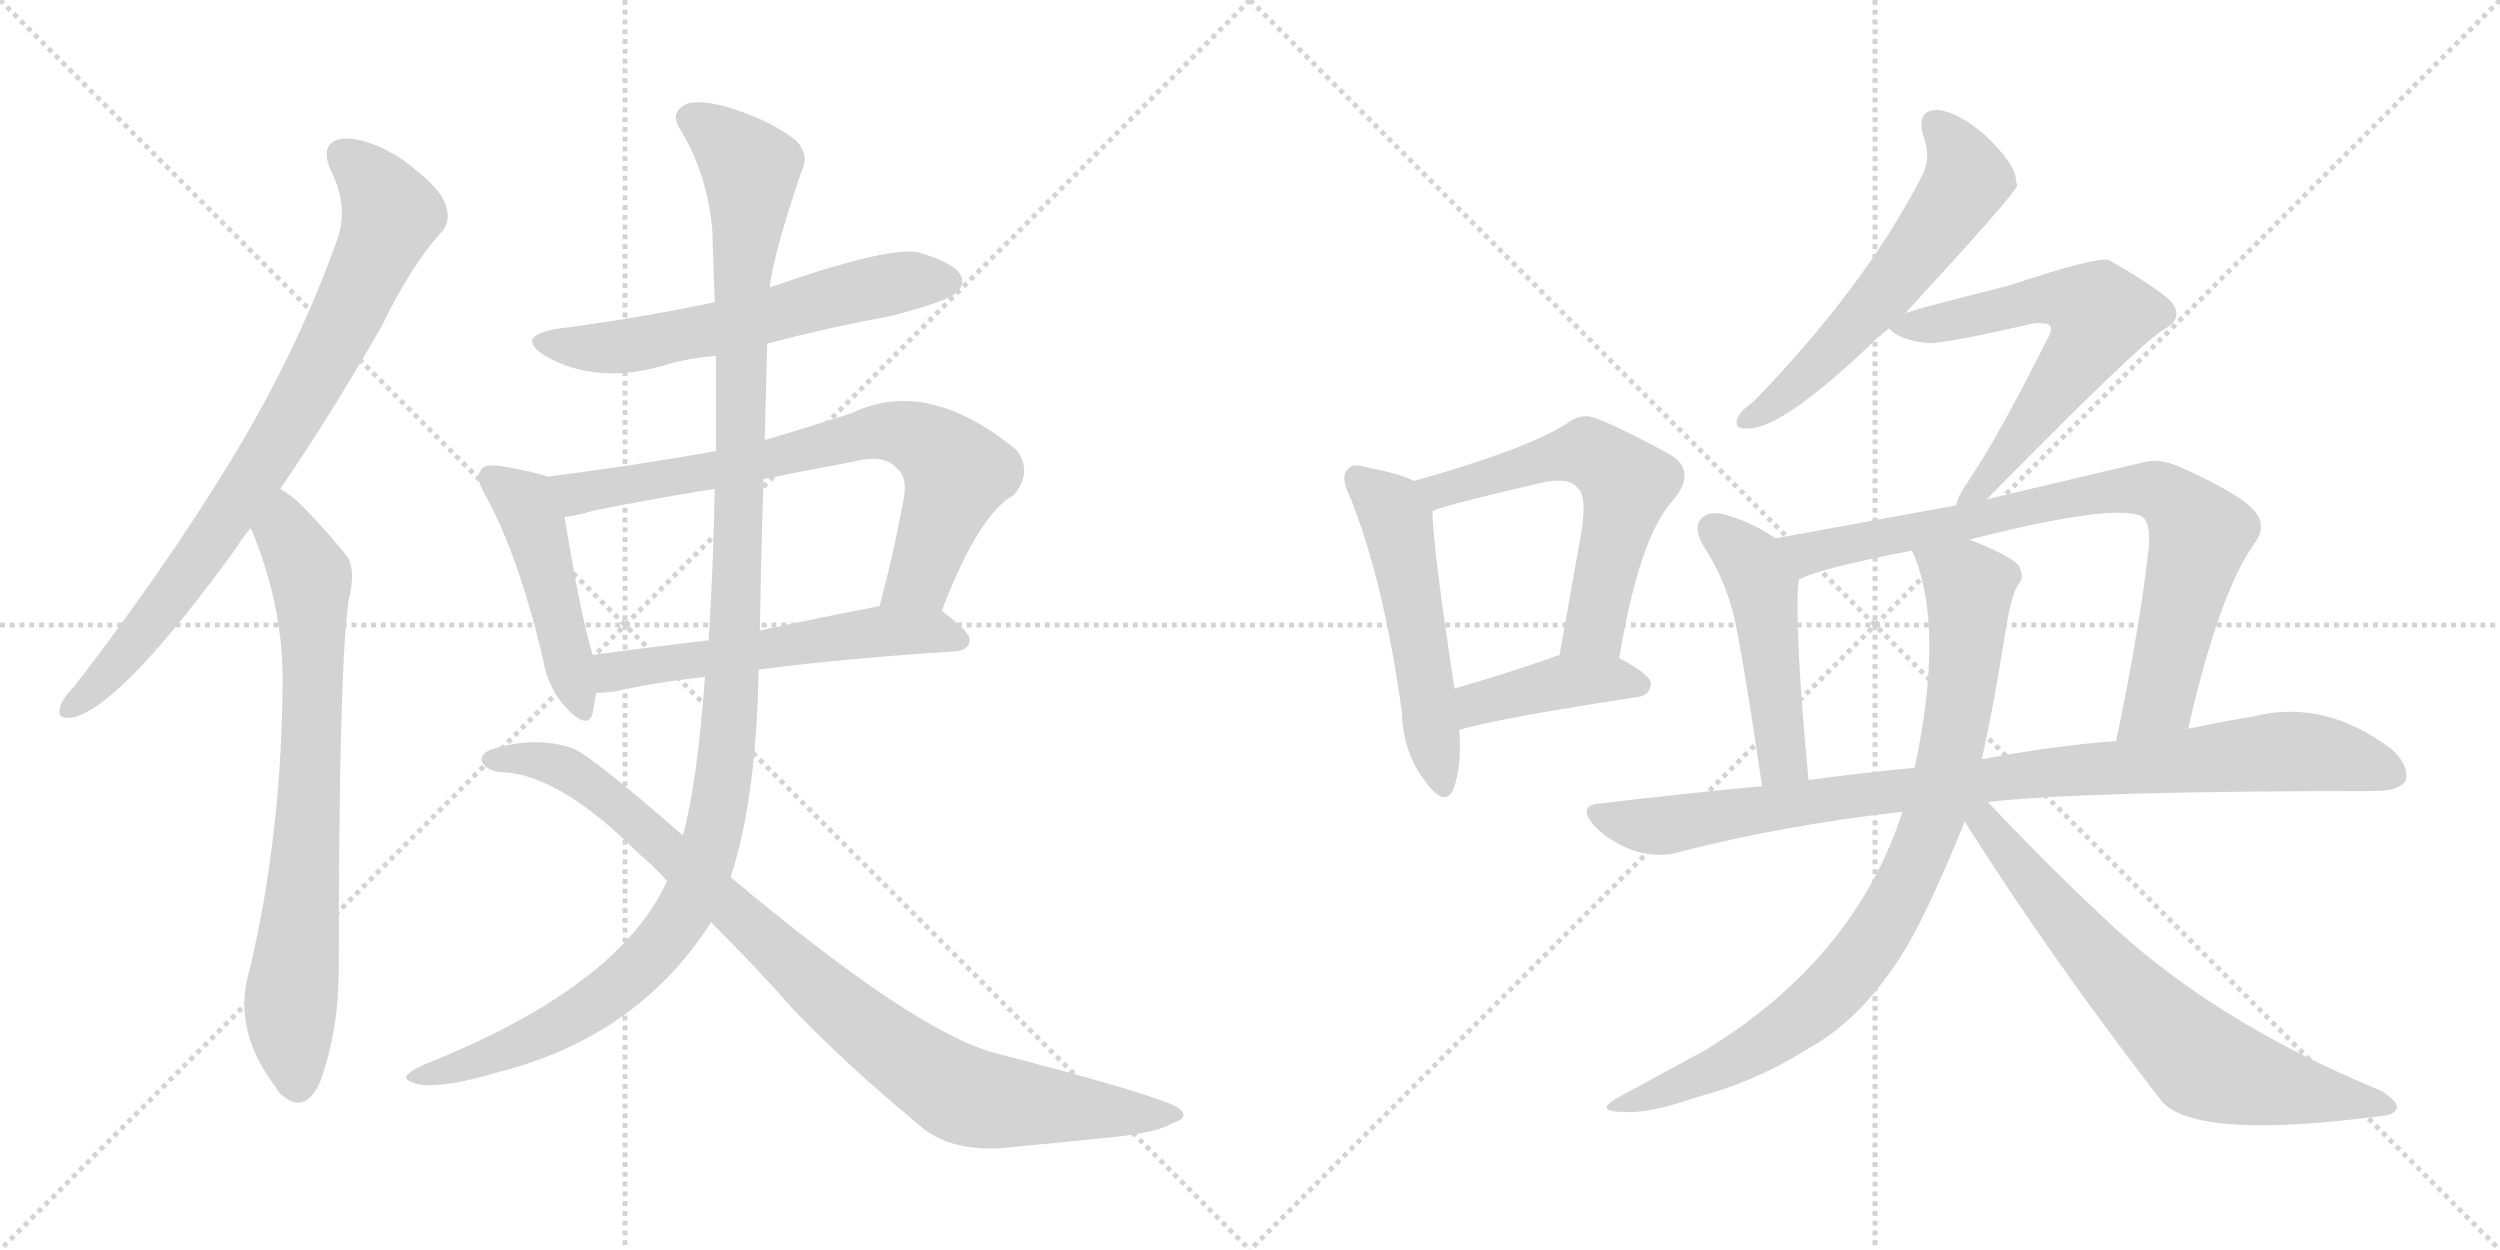 <svg version="1.1" viewBox="0 0 2048 1024" xmlns="http://www.w3.org/2000/svg">
  <g stroke="lightgray" stroke-dasharray="1,1" stroke-width="1" transform="scale(4, 4)">
    <line x1="0" y1="0" x2="256" y2="256"></line>
    <line x1="256" y1="0" x2="0" y2="256"></line>
    <line x1="128" y1="0" x2="128" y2="256"></line>
    <line x1="0" y1="128" x2="256" y2="128"></line>
    <line x1="256" y1="0" x2="512" y2="256"></line>
    <line x1="512" y1="0" x2="256" y2="256"></line>
    <line x1="384" y1="0" x2="384" y2="256"></line>
    <line x1="256" y1="128" x2="512" y2="128"></line>
  </g>
<g transform="scale(1, -1) translate(0, -850)">
   <style type="text/css">
    @keyframes keyframes0 {
      from {
       stroke: black;
       stroke-dashoffset: 801;
       stroke-width: 128;
       }
       72% {
       animation-timing-function: step-end;
       stroke: black;
       stroke-dashoffset: 0;
       stroke-width: 128;
       }
       to {
       stroke: black;
       stroke-width: 1024;
       }
       }
       #make-me-a-hanzi-animation-0 {
         animation: keyframes0 0.902s both;
         animation-delay: 0s;
         animation-timing-function: linear;
       }
    @keyframes keyframes1 {
      from {
       stroke: black;
       stroke-dashoffset: 740;
       stroke-width: 128;
       }
       71% {
       animation-timing-function: step-end;
       stroke: black;
       stroke-dashoffset: 0;
       stroke-width: 128;
       }
       to {
       stroke: black;
       stroke-width: 1024;
       }
       }
       #make-me-a-hanzi-animation-1 {
         animation: keyframes1 0.852s both;
         animation-delay: 0.902s;
         animation-timing-function: linear;
       }
    @keyframes keyframes2 {
      from {
       stroke: black;
       stroke-dashoffset: 590;
       stroke-width: 128;
       }
       66% {
       animation-timing-function: step-end;
       stroke: black;
       stroke-dashoffset: 0;
       stroke-width: 128;
       }
       to {
       stroke: black;
       stroke-width: 1024;
       }
       }
       #make-me-a-hanzi-animation-2 {
         animation: keyframes2 0.73s both;
         animation-delay: 1.754s;
         animation-timing-function: linear;
       }
    @keyframes keyframes3 {
      from {
       stroke: black;
       stroke-dashoffset: 462;
       stroke-width: 128;
       }
       60% {
       animation-timing-function: step-end;
       stroke: black;
       stroke-dashoffset: 0;
       stroke-width: 128;
       }
       to {
       stroke: black;
       stroke-width: 1024;
       }
       }
       #make-me-a-hanzi-animation-3 {
         animation: keyframes3 0.626s both;
         animation-delay: 2.484s;
         animation-timing-function: linear;
       }
    @keyframes keyframes4 {
      from {
       stroke: black;
       stroke-dashoffset: 727;
       stroke-width: 128;
       }
       70% {
       animation-timing-function: step-end;
       stroke: black;
       stroke-dashoffset: 0;
       stroke-width: 128;
       }
       to {
       stroke: black;
       stroke-width: 1024;
       }
       }
       #make-me-a-hanzi-animation-4 {
         animation: keyframes4 0.842s both;
         animation-delay: 3.11s;
         animation-timing-function: linear;
       }
    @keyframes keyframes5 {
      from {
       stroke: black;
       stroke-dashoffset: 554;
       stroke-width: 128;
       }
       64% {
       animation-timing-function: step-end;
       stroke: black;
       stroke-dashoffset: 0;
       stroke-width: 128;
       }
       to {
       stroke: black;
       stroke-width: 1024;
       }
       }
       #make-me-a-hanzi-animation-5 {
         animation: keyframes5 0.701s both;
         animation-delay: 3.952s;
         animation-timing-function: linear;
       }
    @keyframes keyframes6 {
      from {
       stroke: black;
       stroke-dashoffset: 1199;
       stroke-width: 128;
       }
       80% {
       animation-timing-function: step-end;
       stroke: black;
       stroke-dashoffset: 0;
       stroke-width: 128;
       }
       to {
       stroke: black;
       stroke-width: 1024;
       }
       }
       #make-me-a-hanzi-animation-6 {
         animation: keyframes6 1.226s both;
         animation-delay: 4.653s;
         animation-timing-function: linear;
       }
    @keyframes keyframes7 {
      from {
       stroke: black;
       stroke-dashoffset: 908;
       stroke-width: 128;
       }
       75% {
       animation-timing-function: step-end;
       stroke: black;
       stroke-dashoffset: 0;
       stroke-width: 128;
       }
       to {
       stroke: black;
       stroke-width: 1024;
       }
       }
       #make-me-a-hanzi-animation-7 {
         animation: keyframes7 0.989s both;
         animation-delay: 5.878s;
         animation-timing-function: linear;
       }
    @keyframes keyframes8 {
      from {
       stroke: black;
       stroke-dashoffset: 520;
       stroke-width: 128;
       }
       63% {
       animation-timing-function: step-end;
       stroke: black;
       stroke-dashoffset: 0;
       stroke-width: 128;
       }
       to {
       stroke: black;
       stroke-width: 1024;
       }
       }
       #make-me-a-hanzi-animation-8 {
         animation: keyframes8 0.673s both;
         animation-delay: 6.867s;
         animation-timing-function: linear;
       }
    @keyframes keyframes9 {
      from {
       stroke: black;
       stroke-dashoffset: 584;
       stroke-width: 128;
       }
       66% {
       animation-timing-function: step-end;
       stroke: black;
       stroke-dashoffset: 0;
       stroke-width: 128;
       }
       to {
       stroke: black;
       stroke-width: 1024;
       }
       }
       #make-me-a-hanzi-animation-9 {
         animation: keyframes9 0.725s both;
         animation-delay: 7.541s;
         animation-timing-function: linear;
       }
    @keyframes keyframes10 {
      from {
       stroke: black;
       stroke-dashoffset: 412;
       stroke-width: 128;
       }
       57% {
       animation-timing-function: step-end;
       stroke: black;
       stroke-dashoffset: 0;
       stroke-width: 128;
       }
       to {
       stroke: black;
       stroke-width: 1024;
       }
       }
       #make-me-a-hanzi-animation-10 {
         animation: keyframes10 0.585s both;
         animation-delay: 8.266s;
         animation-timing-function: linear;
       }
    @keyframes keyframes11 {
      from {
       stroke: black;
       stroke-dashoffset: 575;
       stroke-width: 128;
       }
       65% {
       animation-timing-function: step-end;
       stroke: black;
       stroke-dashoffset: 0;
       stroke-width: 128;
       }
       to {
       stroke: black;
       stroke-width: 1024;
       }
       }
       #make-me-a-hanzi-animation-11 {
         animation: keyframes11 0.718s both;
         animation-delay: 8.851s;
         animation-timing-function: linear;
       }
    @keyframes keyframes12 {
      from {
       stroke: black;
       stroke-dashoffset: 619;
       stroke-width: 128;
       }
       67% {
       animation-timing-function: step-end;
       stroke: black;
       stroke-dashoffset: 0;
       stroke-width: 128;
       }
       to {
       stroke: black;
       stroke-width: 1024;
       }
       }
       #make-me-a-hanzi-animation-12 {
         animation: keyframes12 0.754s both;
         animation-delay: 9.569s;
         animation-timing-function: linear;
       }
    @keyframes keyframes13 {
      from {
       stroke: black;
       stroke-dashoffset: 478;
       stroke-width: 128;
       }
       61% {
       animation-timing-function: step-end;
       stroke: black;
       stroke-dashoffset: 0;
       stroke-width: 128;
       }
       to {
       stroke: black;
       stroke-width: 1024;
       }
       }
       #make-me-a-hanzi-animation-13 {
         animation: keyframes13 0.639s both;
         animation-delay: 10.323s;
         animation-timing-function: linear;
       }
    @keyframes keyframes14 {
      from {
       stroke: black;
       stroke-dashoffset: 796;
       stroke-width: 128;
       }
       72% {
       animation-timing-function: step-end;
       stroke: black;
       stroke-dashoffset: 0;
       stroke-width: 128;
       }
       to {
       stroke: black;
       stroke-width: 1024;
       }
       }
       #make-me-a-hanzi-animation-14 {
         animation: keyframes14 0.898s both;
         animation-delay: 10.962s;
         animation-timing-function: linear;
       }
    @keyframes keyframes15 {
      from {
       stroke: black;
       stroke-dashoffset: 914;
       stroke-width: 128;
       }
       75% {
       animation-timing-function: step-end;
       stroke: black;
       stroke-dashoffset: 0;
       stroke-width: 128;
       }
       to {
       stroke: black;
       stroke-width: 1024;
       }
       }
       #make-me-a-hanzi-animation-15 {
         animation: keyframes15 0.994s both;
         animation-delay: 11.86s;
         animation-timing-function: linear;
       }
    @keyframes keyframes16 {
      from {
       stroke: black;
       stroke-dashoffset: 850;
       stroke-width: 128;
       }
       73% {
       animation-timing-function: step-end;
       stroke: black;
       stroke-dashoffset: 0;
       stroke-width: 128;
       }
       to {
       stroke: black;
       stroke-width: 1024;
       }
       }
       #make-me-a-hanzi-animation-16 {
         animation: keyframes16 0.942s both;
         animation-delay: 12.853s;
         animation-timing-function: linear;
       }
    @keyframes keyframes17 {
      from {
       stroke: black;
       stroke-dashoffset: 684;
       stroke-width: 128;
       }
       69% {
       animation-timing-function: step-end;
       stroke: black;
       stroke-dashoffset: 0;
       stroke-width: 128;
       }
       to {
       stroke: black;
       stroke-width: 1024;
       }
       }
       #make-me-a-hanzi-animation-17 {
         animation: keyframes17 0.807s both;
         animation-delay: 13.795s;
         animation-timing-function: linear;
       }
</style>
<path d="M 229.5 449.5 Q 269.5 507.5 312.5 582.5 Q 337.5 633.5 360.5 658.5 Q 370.5 668.5 364.5 683.5 Q 360.5 696.5 329.5 719.5 Q 301.5 737.5 280.5 736.5 Q 261.5 733.5 270.5 711.5 Q 286.5 680.5 275.5 651.5 Q 241.5 557.5 186.5 468.5 Q 134.5 383.5 61.5 288.5 Q 51.5 278.5 49.5 271.5 Q 45.5 259.5 60.5 262.5 Q 100.5 272.5 194.5 402.5 Q 198.5 409.5 205.5 417.5 L 229.5 449.5 Z" fill="lightgray"></path> 
<path d="M 205.5 417.5 Q 230.5 357.5 231.5 298.5 Q 231.5 169.5 204.5 55.5 Q 189.5 6.5 226.5 -41.5 Q 227.5 -44.5 231.5 -47.5 Q 250.5 -63.5 262.5 -35.5 Q 277.5 6.5 277.5 54.5 Q 277.5 301.5 285.5 357.5 Q 292.5 385.5 282.5 396.5 Q 264.5 418.5 250.5 432.5 Q 241.5 442.5 229.5 449.5 C 204.5 466.5 194.5 445.5 205.5 417.5 Z" fill="lightgray"></path> 
<path d="M 628.5 568.5 Q 677.5 581.5 731.5 591.5 Q 776.5 603.5 782.5 609.5 Q 791.5 616.5 786.5 625.5 Q 779.5 635.5 751.5 643.5 Q 724.5 647.5 630.5 614.5 L 585.5 602.5 Q 524.5 589.5 455.5 580.5 Q 421.5 574.5 446.5 558.5 Q 488.5 534.5 543.5 550.5 Q 562.5 556.5 586.5 558.5 L 628.5 568.5 Z" fill="lightgray"></path> 
<path d="M 448.5 459.5 Q 438.5 463.5 408.5 468.5 Q 396.5 469.5 394.5 465.5 Q 388.5 459.5 397.5 444.5 Q 424.5 395.5 444.5 311.5 Q 448.5 286.5 463.5 270.5 Q 481.5 251.5 485.5 265.5 Q 486.5 272.5 488.5 282.5 L 485.5 313.5 Q 475.5 346.5 462.5 426.5 C 457.5 456.5 457.5 456.5 448.5 459.5 Z" fill="lightgray"></path> 
<path d="M 771.5 349.5 Q 801.5 428.5 830.5 444.5 Q 846.5 463.5 832.5 481.5 Q 759.5 541.5 697.5 511.5 Q 660.5 499.5 626.5 489.5 L 586.5 480.5 Q 519.5 468.5 448.5 459.5 C 418.5 455.5 433.5 421.5 462.5 426.5 Q 472.5 427.5 485.5 431.5 Q 534.5 441.5 585.5 449.5 L 625.5 457.5 Q 659.5 464.5 697.5 471.5 Q 724.5 478.5 734.5 466.5 Q 743.5 459.5 740.5 442.5 Q 731.5 393.5 720.5 353.5 C 712.5 324.5 760.5 321.5 771.5 349.5 Z" fill="lightgray"></path> 
<path d="M 621.5 301.5 Q 690.5 310.5 783.5 316.5 Q 793.5 317.5 794.5 325.5 Q 794.5 332.5 771.5 349.5 C 757.5 360.5 749.5 359.5 720.5 353.5 Q 668.5 343.5 622.5 333.5 L 580.5 325.5 Q 529.5 319.5 485.5 313.5 C 455.5 309.5 458.5 281.5 488.5 282.5 Q 495.5 282.5 503.5 283.5 Q 533.5 290.5 577.5 295.5 L 621.5 301.5 Z" fill="lightgray"></path> 
<path d="M 598.5 131.5 Q 619.5 194.5 621.5 301.5 L 622.5 333.5 Q 623.5 397.5 625.5 457.5 L 626.5 489.5 Q 627.5 529.5 628.5 568.5 L 630.5 614.5 Q 633.5 641.5 656.5 709.5 Q 663.5 722.5 652.5 734.5 Q 630.5 752.5 591.5 763.5 Q 566.5 769.5 558.5 762.5 Q 549.5 755.5 557.5 743.5 Q 579.5 707.5 583.5 661.5 Q 584.5 633.5 585.5 602.5 L 586.5 558.5 Q 586.5 519.5 586.5 480.5 L 585.5 449.5 Q 584.5 388.5 580.5 325.5 L 577.5 295.5 Q 571.5 211.5 559.5 165.5 L 546.5 128.5 Q 507.5 41.5 346.5 -22.5 Q 333.5 -28.5 332.5 -32.5 Q 333.5 -36.5 344.5 -38.5 Q 363.5 -41.5 407.5 -28.5 Q 482.5 -9.5 533.5 36.5 Q 561.5 61.5 582.5 94.5 L 598.5 131.5 Z" fill="lightgray"></path> 
<path d="M 582.5 94.5 Q 622.5 54.5 649.5 23.5 Q 692.5 -21.5 750.5 -69.5 Q 775.5 -93.5 820.5 -90.5 Q 863.5 -86.5 912.5 -81.5 Q 948.5 -77.5 959.5 -70.5 Q 978.5 -64.5 961.5 -55.5 Q 934.5 -43.5 814.5 -12.5 Q 748.5 5.5 598.5 131.5 L 559.5 165.5 Q 480.5 234.5 467.5 237.5 Q 439.5 246.5 407.5 237.5 Q 394.5 234.5 394.5 227.5 Q 395.5 220.5 408.5 217.5 Q 456.5 217.5 523.5 150.5 Q 535.5 140.5 546.5 128.5 L 582.5 94.5 Z" fill="lightgray"></path> 
<path d="M 1158.5 456.0 Q 1146.5 462.0 1120.5 467.0 Q 1107.5 471.0 1104.5 466.0 Q 1097.5 460.0 1105.5 444.0 Q 1133.5 375.0 1148.5 266.0 Q 1149.5 233.0 1167.5 210.0 Q 1183.5 188.0 1190.5 203.0 Q 1197.5 221.0 1195.5 252.0 L 1191.5 286.0 Q 1173.5 404.0 1173.5 431.0 C 1172.5 450.0 1172.5 450.0 1158.5 456.0 Z" fill="lightgray"></path> 
<path d="M 1326.5 311.0 Q 1342.5 408.0 1369.5 439.0 Q 1391.5 464.0 1367.5 478.0 Q 1306.5 511.0 1298.5 509.0 Q 1291.5 509.0 1283.5 503.0 Q 1250.5 482.0 1158.5 456.0 C 1129.5 448.0 1145.5 420.0 1173.5 431.0 Q 1174.5 434.0 1260.5 454.0 Q 1285.5 460.0 1292.5 450.0 Q 1301.5 443.0 1293.5 403.0 L 1277.5 313.0 C 1272.5 283.0 1321.5 281.0 1326.5 311.0 Z" fill="lightgray"></path> 
<path d="M 1195.5 252.0 Q 1223.5 261.0 1341.5 279.0 Q 1351.5 280.0 1352.5 290.0 Q 1352.5 297.0 1326.5 311.0 L 1277.5 313.0 Q 1274.5 313.0 1273.5 312.0 Q 1227.5 296.0 1191.5 286.0 C 1162.5 278.0 1166.5 244.0 1195.5 252.0 Z" fill="lightgray"></path> 
<path d="M 1560.5 593.0 Q 1651.5 692.0 1652.5 698.0 Q 1651.5 701.0 1651.5 703.0 Q 1650.5 716.0 1626.5 739.0 Q 1604.5 758.0 1587.5 760.0 Q 1569.5 760.0 1575.5 739.0 Q 1582.5 721.0 1574.5 706.0 Q 1528.5 616.0 1436.5 521.0 Q 1426.5 514.0 1423.5 508.0 Q 1419.5 498.0 1432.5 499.0 Q 1459.5 499.0 1530.5 566.0 Q 1537.5 573.0 1547.5 581.0 L 1560.5 593.0 Z" fill="lightgray"></path> 
<path d="M 1627.5 441.0 Q 1754.5 570.0 1772.5 580.0 Q 1790.5 590.0 1777.5 604.0 Q 1764.5 616.0 1727.5 637.0 Q 1717.5 640.0 1645.5 616.0 Q 1561.5 595.0 1560.5 593.0 C 1540.5 586.0 1540.5 586.0 1547.5 581.0 Q 1556.5 571.0 1579.5 569.0 Q 1591.5 568.0 1665.5 585.0 Q 1675.5 586.0 1678.5 584.0 Q 1682.5 581.0 1676.5 571.0 Q 1637.5 493.0 1612.5 456.0 Q 1603.5 443.0 1602.5 436.0 C 1591.5 408.0 1606.5 420.0 1627.5 441.0 Z" fill="lightgray"></path> 
<path d="M 1454.5 409.0 Q 1435.5 422.0 1414.5 428.0 Q 1401.5 432.0 1394.5 426.0 Q 1387.5 420.0 1393.5 406.0 Q 1411.5 379.0 1419.5 349.0 Q 1426.5 321.0 1443.5 206.0 C 1447.5 176.0 1484.5 181.0 1481.5 211.0 Q 1469.5 340.0 1473.5 375.0 C 1475.5 396.0 1475.5 396.0 1454.5 409.0 Z" fill="lightgray"></path> 
<path d="M 1792.5 253.0 Q 1817.5 362.0 1845.5 403.0 Q 1855.5 415.0 1850.5 426.0 Q 1843.5 442.0 1784.5 468.0 Q 1768.5 475.0 1754.5 471.0 L 1627.5 441.0 L 1602.5 436.0 L 1454.5 409.0 C 1424.5 404.0 1445.5 364.0 1473.5 375.0 Q 1488.5 384.0 1566.5 399.0 L 1613.5 408.0 Q 1731.5 438.0 1754.5 427.0 Q 1761.5 423.0 1760.5 404.0 Q 1753.5 338.0 1733.5 243.0 C 1727.5 214.0 1785.5 224.0 1792.5 253.0 Z" fill="lightgray"></path> 
<path d="M 1628.5 193.0 Q 1706.5 202.0 1945.5 202.0 Q 1964.5 202.0 1970.5 210.0 Q 1974.5 222.0 1959.5 236.0 Q 1904.5 278.0 1845.5 263.0 Q 1820.5 259.0 1792.5 253.0 L 1733.5 243.0 Q 1681.5 239.0 1623.5 228.0 L 1568.5 221.0 Q 1525.5 217.0 1481.5 211.0 L 1443.5 206.0 Q 1379.5 200.0 1312.5 192.0 Q 1290.5 191.0 1306.5 173.0 Q 1319.5 160.0 1338.5 153.0 Q 1359.5 147.0 1375.5 152.0 Q 1460.5 174.0 1558.5 185.0 L 1628.5 193.0 Z" fill="lightgray"></path> 
<path d="M 1558.5 185.0 Q 1519.5 65.0 1397.5 -10.0 L 1327.5 -48.0 Q 1302.5 -61.0 1332.5 -61.0 Q 1351.5 -62.0 1389.5 -49.0 Q 1438.5 -36.0 1479.5 -10.0 Q 1518.5 11.0 1548.5 54.0 Q 1572.5 85.0 1609.5 177.0 L 1623.5 228.0 Q 1633.5 273.0 1642.5 330.0 Q 1646.5 358.0 1652.5 370.0 Q 1659.5 377.0 1653.5 387.0 Q 1647.5 394.0 1618.5 406.0 Q 1615.5 407.0 1613.5 408.0 C 1585.5 420.0 1556.5 427.0 1566.5 399.0 Q 1566.5 398.0 1568.5 394.0 Q 1592.5 334.0 1568.5 221.0 L 1558.5 185.0 Z" fill="lightgray"></path> 
<path d="M 1609.5 177.0 Q 1679.5 66.0 1771.5 -53.0 Q 1801.5 -84.0 1952.5 -64.0 Q 1962.5 -63.0 1963.5 -57.0 Q 1964.5 -53.0 1951.5 -44.0 Q 1810.5 14.0 1721.5 100.0 Q 1676.5 142.0 1628.5 193.0 C 1607.5 215.0 1593.5 202.0 1609.5 177.0 Z" fill="lightgray"></path> 
      <clipPath id="make-me-a-hanzi-clip-0">
      <path d="M 229.5 449.5 Q 269.5 507.5 312.5 582.5 Q 337.5 633.5 360.5 658.5 Q 370.5 668.5 364.5 683.5 Q 360.5 696.5 329.5 719.5 Q 301.5 737.5 280.5 736.5 Q 261.5 733.5 270.5 711.5 Q 286.5 680.5 275.5 651.5 Q 241.5 557.5 186.5 468.5 Q 134.5 383.5 61.5 288.5 Q 51.5 278.5 49.5 271.5 Q 45.5 259.5 60.5 262.5 Q 100.5 272.5 194.5 402.5 Q 198.5 409.5 205.5 417.5 L 229.5 449.5 Z" fill="lightgray"></path>
      </clipPath>
      <path clip-path="url(#make-me-a-hanzi-clip-0)" d="M 281.5 721.5 L 299.5 707.5 L 319.5 672.5 L 275.5 574.5 L 222.5 480.5 L 146.5 368.5 L 85.5 294.5 L 58.5 271.5 " fill="none" id="make-me-a-hanzi-animation-0" stroke-dasharray="673 1346" stroke-linecap="round"></path>

      <clipPath id="make-me-a-hanzi-clip-1">
      <path d="M 205.5 417.5 Q 230.5 357.5 231.5 298.5 Q 231.5 169.5 204.5 55.5 Q 189.5 6.5 226.5 -41.5 Q 227.5 -44.5 231.5 -47.5 Q 250.5 -63.5 262.5 -35.5 Q 277.5 6.5 277.5 54.5 Q 277.5 301.5 285.5 357.5 Q 292.5 385.5 282.5 396.5 Q 264.5 418.5 250.5 432.5 Q 241.5 442.5 229.5 449.5 C 204.5 466.5 194.5 445.5 205.5 417.5 Z" fill="lightgray"></path>
      </clipPath>
      <path clip-path="url(#make-me-a-hanzi-clip-1)" d="M 231.5 439.5 L 235.5 411.5 L 254.5 377.5 L 256.5 332.5 L 250.5 139.5 L 237.5 14.5 L 243.5 -38.5 " fill="none" id="make-me-a-hanzi-animation-1" stroke-dasharray="612 1224" stroke-linecap="round"></path>

      <clipPath id="make-me-a-hanzi-clip-2">
      <path d="M 628.5 568.5 Q 677.5 581.5 731.5 591.5 Q 776.5 603.5 782.5 609.5 Q 791.5 616.5 786.5 625.5 Q 779.5 635.5 751.5 643.5 Q 724.5 647.5 630.5 614.5 L 585.5 602.5 Q 524.5 589.5 455.5 580.5 Q 421.5 574.5 446.5 558.5 Q 488.5 534.5 543.5 550.5 Q 562.5 556.5 586.5 558.5 L 628.5 568.5 Z" fill="lightgray"></path>
      </clipPath>
      <path clip-path="url(#make-me-a-hanzi-clip-2)" d="M 448.5 570.5 L 517.5 566.5 L 740.5 619.5 L 776.5 619.5 " fill="none" id="make-me-a-hanzi-animation-2" stroke-dasharray="462 924" stroke-linecap="round"></path>

      <clipPath id="make-me-a-hanzi-clip-3">
      <path d="M 448.5 459.5 Q 438.5 463.5 408.5 468.5 Q 396.5 469.5 394.5 465.5 Q 388.5 459.5 397.5 444.5 Q 424.5 395.5 444.5 311.5 Q 448.5 286.5 463.5 270.5 Q 481.5 251.5 485.5 265.5 Q 486.5 272.5 488.5 282.5 L 485.5 313.5 Q 475.5 346.5 462.5 426.5 C 457.5 456.5 457.5 456.5 448.5 459.5 Z" fill="lightgray"></path>
      </clipPath>
      <path clip-path="url(#make-me-a-hanzi-clip-3)" d="M 403.5 458.5 L 432.5 433.5 L 475.5 271.5 " fill="none" id="make-me-a-hanzi-animation-3" stroke-dasharray="334 668" stroke-linecap="round"></path>

      <clipPath id="make-me-a-hanzi-clip-4">
      <path d="M 771.5 349.5 Q 801.5 428.5 830.5 444.5 Q 846.5 463.5 832.5 481.5 Q 759.5 541.5 697.5 511.5 Q 660.5 499.5 626.5 489.5 L 586.5 480.5 Q 519.5 468.5 448.5 459.5 C 418.5 455.5 433.5 421.5 462.5 426.5 Q 472.5 427.5 485.5 431.5 Q 534.5 441.5 585.5 449.5 L 625.5 457.5 Q 659.5 464.5 697.5 471.5 Q 724.5 478.5 734.5 466.5 Q 743.5 459.5 740.5 442.5 Q 731.5 393.5 720.5 353.5 C 712.5 324.5 760.5 321.5 771.5 349.5 Z" fill="lightgray"></path>
      </clipPath>
      <path clip-path="url(#make-me-a-hanzi-clip-4)" d="M 456.5 456.5 L 475.5 446.5 L 589.5 464.5 L 711.5 495.5 L 734.5 496.5 L 755.5 489.5 L 784.5 462.5 L 754.5 377.5 L 727.5 358.5 " fill="none" id="make-me-a-hanzi-animation-4" stroke-dasharray="599 1198" stroke-linecap="round"></path>

      <clipPath id="make-me-a-hanzi-clip-5">
      <path d="M 621.5 301.5 Q 690.5 310.5 783.5 316.5 Q 793.5 317.5 794.5 325.5 Q 794.5 332.5 771.5 349.5 C 757.5 360.5 749.5 359.5 720.5 353.5 Q 668.5 343.5 622.5 333.5 L 580.5 325.5 Q 529.5 319.5 485.5 313.5 C 455.5 309.5 458.5 281.5 488.5 282.5 Q 495.5 282.5 503.5 283.5 Q 533.5 290.5 577.5 295.5 L 621.5 301.5 Z" fill="lightgray"></path>
      </clipPath>
      <path clip-path="url(#make-me-a-hanzi-clip-5)" d="M 495.5 290.5 L 509.5 301.5 L 716.5 332.5 L 763.5 333.5 L 785.5 325.5 " fill="none" id="make-me-a-hanzi-animation-5" stroke-dasharray="426 852" stroke-linecap="round"></path>

      <clipPath id="make-me-a-hanzi-clip-6">
      <path d="M 598.5 131.5 Q 619.5 194.5 621.5 301.5 L 622.5 333.5 Q 623.5 397.5 625.5 457.5 L 626.5 489.5 Q 627.5 529.5 628.5 568.5 L 630.5 614.5 Q 633.5 641.5 656.5 709.5 Q 663.5 722.5 652.5 734.5 Q 630.5 752.5 591.5 763.5 Q 566.5 769.5 558.5 762.5 Q 549.5 755.5 557.5 743.5 Q 579.5 707.5 583.5 661.5 Q 584.5 633.5 585.5 602.5 L 586.5 558.5 Q 586.5 519.5 586.5 480.5 L 585.5 449.5 Q 584.5 388.5 580.5 325.5 L 577.5 295.5 Q 571.5 211.5 559.5 165.5 L 546.5 128.5 Q 507.5 41.5 346.5 -22.5 Q 333.5 -28.5 332.5 -32.5 Q 333.5 -36.5 344.5 -38.5 Q 363.5 -41.5 407.5 -28.5 Q 482.5 -9.5 533.5 36.5 Q 561.5 61.5 582.5 94.5 L 598.5 131.5 Z" fill="lightgray"></path>
      </clipPath>
      <path clip-path="url(#make-me-a-hanzi-clip-6)" d="M 566.5 752.5 L 601.5 726.5 L 614.5 708.5 L 607.5 626.5 L 599.5 274.5 L 581.5 155.5 L 550.5 88.5 L 502.5 38.5 L 411.5 -12.5 L 339.5 -34.5 " fill="none" id="make-me-a-hanzi-animation-6" stroke-dasharray="1071 2142" stroke-linecap="round"></path>

      <clipPath id="make-me-a-hanzi-clip-7">
      <path d="M 582.5 94.5 Q 622.5 54.5 649.5 23.5 Q 692.5 -21.5 750.5 -69.5 Q 775.5 -93.5 820.5 -90.5 Q 863.5 -86.5 912.5 -81.5 Q 948.5 -77.5 959.5 -70.5 Q 978.5 -64.5 961.5 -55.5 Q 934.5 -43.5 814.5 -12.5 Q 748.5 5.5 598.5 131.5 L 559.5 165.5 Q 480.5 234.5 467.5 237.5 Q 439.5 246.5 407.5 237.5 Q 394.5 234.5 394.5 227.5 Q 395.5 220.5 408.5 217.5 Q 456.5 217.5 523.5 150.5 Q 535.5 140.5 546.5 128.5 L 582.5 94.5 Z" fill="lightgray"></path>
      </clipPath>
      <path clip-path="url(#make-me-a-hanzi-clip-7)" d="M 401.5 227.5 L 444.5 226.5 L 493.5 200.5 L 705.5 9.5 L 787.5 -46.5 L 955.5 -62.5 " fill="none" id="make-me-a-hanzi-animation-7" stroke-dasharray="780 1560" stroke-linecap="round"></path>

      <clipPath id="make-me-a-hanzi-clip-8">
      <path d="M 1158.5 456.0 Q 1146.5 462.0 1120.5 467.0 Q 1107.5 471.0 1104.5 466.0 Q 1097.5 460.0 1105.5 444.0 Q 1133.5 375.0 1148.5 266.0 Q 1149.5 233.0 1167.5 210.0 Q 1183.5 188.0 1190.5 203.0 Q 1197.5 221.0 1195.5 252.0 L 1191.5 286.0 Q 1173.5 404.0 1173.5 431.0 C 1172.5 450.0 1172.5 450.0 1158.5 456.0 Z" fill="lightgray"></path>
      </clipPath>
      <path clip-path="url(#make-me-a-hanzi-clip-8)" d="M 1111.5 458.0 L 1135.5 438.0 L 1145.5 419.0 L 1179.5 210.0 " fill="none" id="make-me-a-hanzi-animation-8" stroke-dasharray="392 784" stroke-linecap="round"></path>

      <clipPath id="make-me-a-hanzi-clip-9">
      <path d="M 1326.5 311.0 Q 1342.5 408.0 1369.5 439.0 Q 1391.5 464.0 1367.5 478.0 Q 1306.5 511.0 1298.5 509.0 Q 1291.5 509.0 1283.5 503.0 Q 1250.5 482.0 1158.5 456.0 C 1129.5 448.0 1145.5 420.0 1173.5 431.0 Q 1174.5 434.0 1260.5 454.0 Q 1285.5 460.0 1292.5 450.0 Q 1301.5 443.0 1293.5 403.0 L 1277.5 313.0 C 1272.5 283.0 1321.5 281.0 1326.5 311.0 Z" fill="lightgray"></path>
      </clipPath>
      <path clip-path="url(#make-me-a-hanzi-clip-9)" d="M 1171.5 438.0 L 1190.5 453.0 L 1291.5 479.0 L 1300.5 480.0 L 1321.5 466.0 L 1332.5 454.0 L 1331.5 444.0 L 1306.5 336.0 L 1283.5 320.0 " fill="none" id="make-me-a-hanzi-animation-9" stroke-dasharray="456 912" stroke-linecap="round"></path>

      <clipPath id="make-me-a-hanzi-clip-10">
      <path d="M 1195.5 252.0 Q 1223.5 261.0 1341.5 279.0 Q 1351.5 280.0 1352.5 290.0 Q 1352.5 297.0 1326.5 311.0 L 1277.5 313.0 Q 1274.5 313.0 1273.5 312.0 Q 1227.5 296.0 1191.5 286.0 C 1162.5 278.0 1166.5 244.0 1195.5 252.0 Z" fill="lightgray"></path>
      </clipPath>
      <path clip-path="url(#make-me-a-hanzi-clip-10)" d="M 1197.5 258.0 L 1211.5 274.0 L 1272.5 290.0 L 1319.5 294.0 L 1343.5 288.0 " fill="none" id="make-me-a-hanzi-animation-10" stroke-dasharray="284 568" stroke-linecap="round"></path>

      <clipPath id="make-me-a-hanzi-clip-11">
      <path d="M 1560.5 593.0 Q 1651.5 692.0 1652.5 698.0 Q 1651.5 701.0 1651.5 703.0 Q 1650.5 716.0 1626.5 739.0 Q 1604.5 758.0 1587.5 760.0 Q 1569.5 760.0 1575.5 739.0 Q 1582.5 721.0 1574.5 706.0 Q 1528.5 616.0 1436.5 521.0 Q 1426.5 514.0 1423.5 508.0 Q 1419.5 498.0 1432.5 499.0 Q 1459.5 499.0 1530.5 566.0 Q 1537.5 573.0 1547.5 581.0 L 1560.5 593.0 Z" fill="lightgray"></path>
      </clipPath>
      <path clip-path="url(#make-me-a-hanzi-clip-11)" d="M 1586.5 747.0 L 1610.5 710.0 L 1604.5 690.0 L 1553.5 619.0 L 1509.5 571.0 L 1468.5 532.0 L 1431.5 507.0 " fill="none" id="make-me-a-hanzi-animation-11" stroke-dasharray="447 894" stroke-linecap="round"></path>

      <clipPath id="make-me-a-hanzi-clip-12">
      <path d="M 1627.5 441.0 Q 1754.5 570.0 1772.5 580.0 Q 1790.5 590.0 1777.5 604.0 Q 1764.5 616.0 1727.5 637.0 Q 1717.5 640.0 1645.5 616.0 Q 1561.5 595.0 1560.5 593.0 C 1540.5 586.0 1540.5 586.0 1547.5 581.0 Q 1556.5 571.0 1579.5 569.0 Q 1591.5 568.0 1665.5 585.0 Q 1675.5 586.0 1678.5 584.0 Q 1682.5 581.0 1676.5 571.0 Q 1637.5 493.0 1612.5 456.0 Q 1603.5 443.0 1602.5 436.0 C 1591.5 408.0 1606.5 420.0 1627.5 441.0 Z" fill="lightgray"></path>
      </clipPath>
      <path clip-path="url(#make-me-a-hanzi-clip-12)" d="M 1553.5 581.0 L 1683.5 606.0 L 1718.5 595.0 L 1706.5 562.0 L 1631.5 456.0 L 1608.5 439.0 " fill="none" id="make-me-a-hanzi-animation-12" stroke-dasharray="491 982" stroke-linecap="round"></path>

      <clipPath id="make-me-a-hanzi-clip-13">
      <path d="M 1454.5 409.0 Q 1435.5 422.0 1414.5 428.0 Q 1401.5 432.0 1394.5 426.0 Q 1387.5 420.0 1393.5 406.0 Q 1411.5 379.0 1419.5 349.0 Q 1426.5 321.0 1443.5 206.0 C 1447.5 176.0 1484.5 181.0 1481.5 211.0 Q 1469.5 340.0 1473.5 375.0 C 1475.5 396.0 1475.5 396.0 1454.5 409.0 Z" fill="lightgray"></path>
      </clipPath>
      <path clip-path="url(#make-me-a-hanzi-clip-13)" d="M 1403.5 417.0 L 1434.5 390.0 L 1444.5 365.0 L 1460.5 227.0 L 1448.5 218.0 " fill="none" id="make-me-a-hanzi-animation-13" stroke-dasharray="350 700" stroke-linecap="round"></path>

      <clipPath id="make-me-a-hanzi-clip-14">
      <path d="M 1792.5 253.0 Q 1817.5 362.0 1845.5 403.0 Q 1855.5 415.0 1850.5 426.0 Q 1843.5 442.0 1784.5 468.0 Q 1768.5 475.0 1754.5 471.0 L 1627.5 441.0 L 1602.5 436.0 L 1454.5 409.0 C 1424.5 404.0 1445.5 364.0 1473.5 375.0 Q 1488.5 384.0 1566.5 399.0 L 1613.5 408.0 Q 1731.5 438.0 1754.5 427.0 Q 1761.5 423.0 1760.5 404.0 Q 1753.5 338.0 1733.5 243.0 C 1727.5 214.0 1785.5 224.0 1792.5 253.0 Z" fill="lightgray"></path>
      </clipPath>
      <path clip-path="url(#make-me-a-hanzi-clip-14)" d="M 1462.5 406.0 L 1481.5 397.0 L 1722.5 447.0 L 1770.5 447.0 L 1797.5 421.0 L 1801.5 408.0 L 1769.5 278.0 L 1739.5 251.0 " fill="none" id="make-me-a-hanzi-animation-14" stroke-dasharray="668 1336" stroke-linecap="round"></path>

      <clipPath id="make-me-a-hanzi-clip-15">
      <path d="M 1628.5 193.0 Q 1706.5 202.0 1945.5 202.0 Q 1964.5 202.0 1970.5 210.0 Q 1974.5 222.0 1959.5 236.0 Q 1904.5 278.0 1845.5 263.0 Q 1820.5 259.0 1792.5 253.0 L 1733.5 243.0 Q 1681.5 239.0 1623.5 228.0 L 1568.5 221.0 Q 1525.5 217.0 1481.5 211.0 L 1443.5 206.0 Q 1379.5 200.0 1312.5 192.0 Q 1290.5 191.0 1306.5 173.0 Q 1319.5 160.0 1338.5 153.0 Q 1359.5 147.0 1375.5 152.0 Q 1460.5 174.0 1558.5 185.0 L 1628.5 193.0 Z" fill="lightgray"></path>
      </clipPath>
      <path clip-path="url(#make-me-a-hanzi-clip-15)" d="M 1309.5 183.0 L 1358.5 173.0 L 1666.5 217.0 L 1858.5 234.0 L 1901.5 233.0 L 1960.5 216.0 " fill="none" id="make-me-a-hanzi-animation-15" stroke-dasharray="786 1572" stroke-linecap="round"></path>

      <clipPath id="make-me-a-hanzi-clip-16">
      <path d="M 1558.5 185.0 Q 1519.5 65.0 1397.5 -10.0 L 1327.5 -48.0 Q 1302.5 -61.0 1332.5 -61.0 Q 1351.5 -62.0 1389.5 -49.0 Q 1438.5 -36.0 1479.5 -10.0 Q 1518.5 11.0 1548.5 54.0 Q 1572.5 85.0 1609.5 177.0 L 1623.5 228.0 Q 1633.5 273.0 1642.5 330.0 Q 1646.5 358.0 1652.5 370.0 Q 1659.5 377.0 1653.5 387.0 Q 1647.5 394.0 1618.5 406.0 Q 1615.5 407.0 1613.5 408.0 C 1585.5 420.0 1556.5 427.0 1566.5 399.0 Q 1566.5 398.0 1568.5 394.0 Q 1592.5 334.0 1568.5 221.0 L 1558.5 185.0 Z" fill="lightgray"></path>
      </clipPath>
      <path clip-path="url(#make-me-a-hanzi-clip-16)" d="M 1574.5 399.0 L 1612.5 369.0 L 1610.5 311.0 L 1583.5 176.0 L 1547.5 99.0 L 1483.5 22.0 L 1404.5 -27.0 L 1337.5 -52.0 " fill="none" id="make-me-a-hanzi-animation-16" stroke-dasharray="722 1444" stroke-linecap="round"></path>

      <clipPath id="make-me-a-hanzi-clip-17">
      <path d="M 1609.5 177.0 Q 1679.5 66.0 1771.5 -53.0 Q 1801.5 -84.0 1952.5 -64.0 Q 1962.5 -63.0 1963.5 -57.0 Q 1964.5 -53.0 1951.5 -44.0 Q 1810.5 14.0 1721.5 100.0 Q 1676.5 142.0 1628.5 193.0 C 1607.5 215.0 1593.5 202.0 1609.5 177.0 Z" fill="lightgray"></path>
      </clipPath>
      <path clip-path="url(#make-me-a-hanzi-clip-17)" d="M 1622.5 181.0 L 1710.5 73.0 L 1801.5 -19.0 L 1856.5 -38.0 L 1955.5 -57.0 " fill="none" id="make-me-a-hanzi-animation-17" stroke-dasharray="556 1112" stroke-linecap="round"></path>

</g>
</svg>
